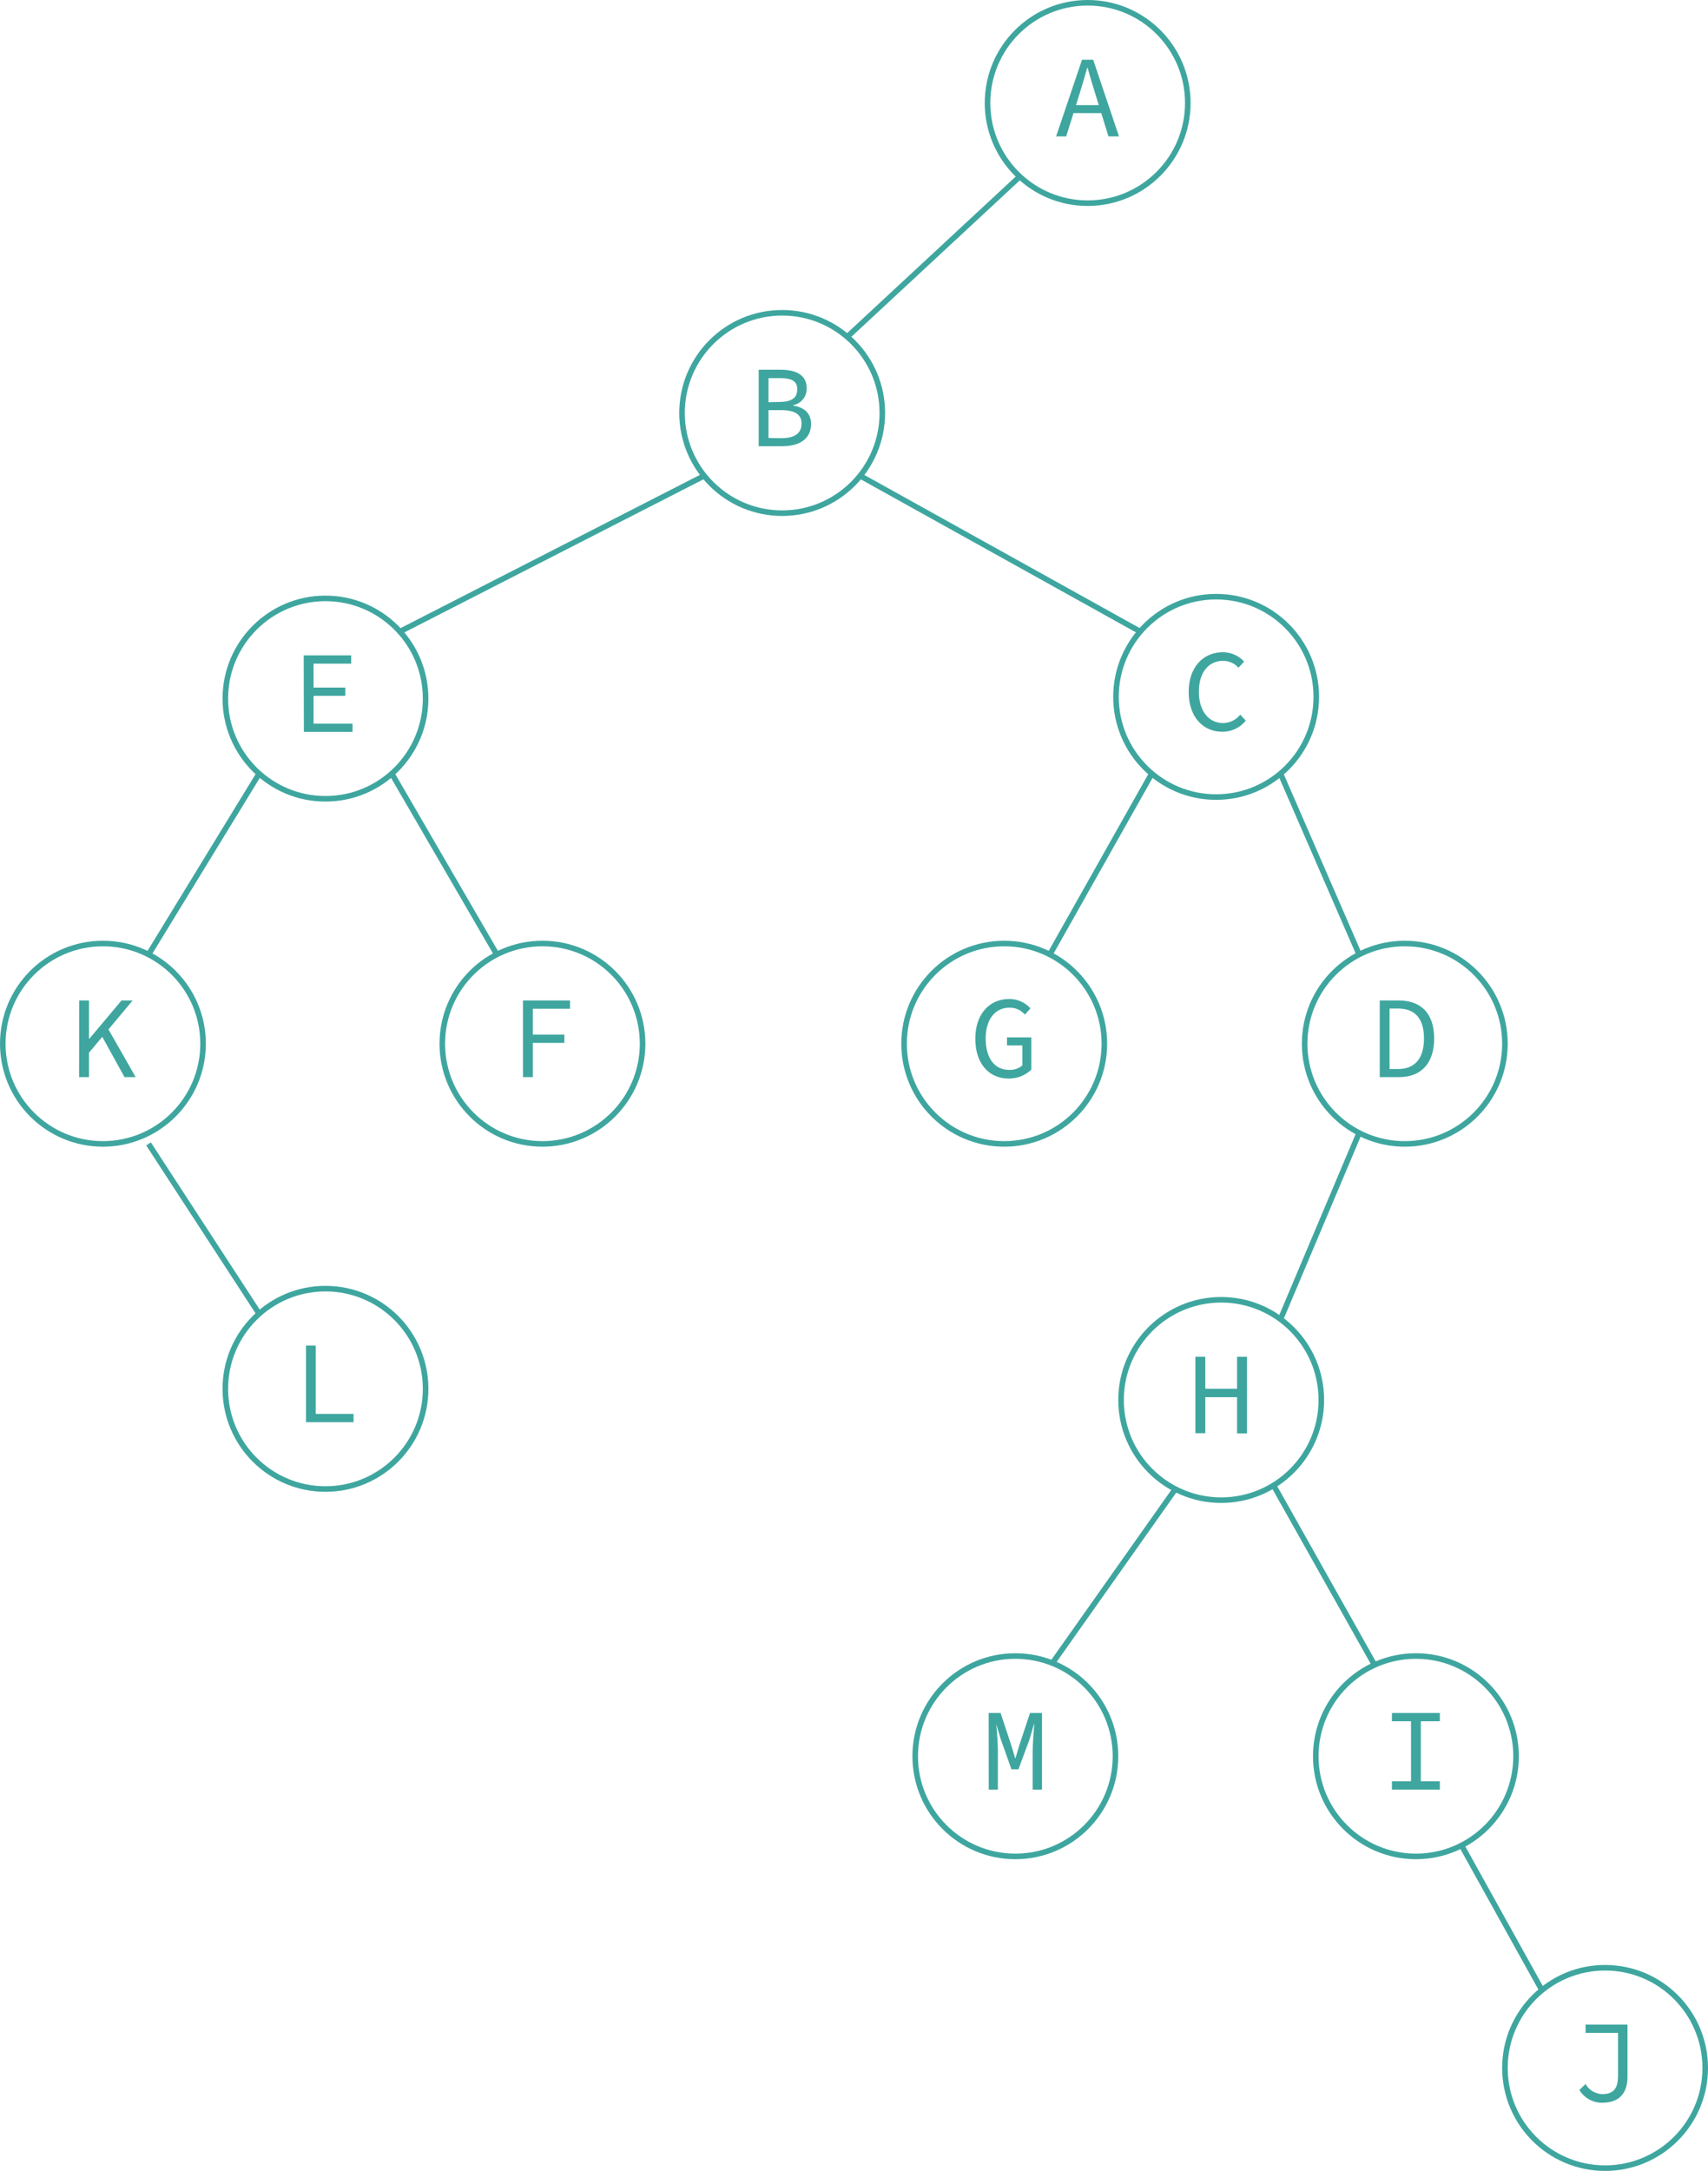 <svg id="图层_1" data-name="图层 1" xmlns="http://www.w3.org/2000/svg" viewBox="0 0 307 390"><defs><style>.cls-1{fill:none;stroke:#3ea69f;stroke-miterlimit:10;}.cls-2{fill:#3ea69f;}</style></defs><circle class="cls-1" cx="195.5" cy="18.5" r="18"/><path class="cls-2" d="M621.49,15.73h2l4.64,13.77h-1.89l-2.38-7.68c-.48-1.54-.94-3.05-1.36-4.64h-.08c-.44,1.59-.89,3.1-1.37,4.64l-2.41,7.68h-1.81Zm-2.18,8.16h6.32v1.43h-6.32Z" transform="translate(-427 -5)"/><circle class="cls-1" cx="218.59" cy="125.19" r="18"/><path class="cls-2" d="M640.66,129.31c0-4.43,2.58-7.14,6.17-7.14a5.17,5.17,0,0,1,3.78,1.68l-1,1.11a3.68,3.68,0,0,0-2.77-1.24c-2.63,0-4.35,2.12-4.35,5.54s1.72,5.63,4.35,5.63a3.94,3.94,0,0,0,3.08-1.51l1,1.07a5.32,5.32,0,0,1-4.26,2C643.26,136.45,640.66,133.8,640.66,129.31Z" transform="translate(-427 -5)"/><circle class="cls-1" cx="180.5" cy="187.5" r="18"/><path class="cls-2" d="M602.31,191.61c0-4.45,2.54-7.14,6.11-7.14a5.08,5.08,0,0,1,3.8,1.68l-1,1.12a3.54,3.54,0,0,0-2.79-1.24c-2.58,0-4.26,2.12-4.26,5.54s1.53,5.63,4.22,5.63a3.44,3.44,0,0,0,2.37-.8v-3.59H608v-1.45h4.37v5.8a5.79,5.79,0,0,1-4.11,1.59C604.81,198.75,602.31,196.11,602.31,191.61Z" transform="translate(-427 -5)"/><circle class="cls-1" cx="219.5" cy="251.5" r="18"/><path class="cls-2" d="M641.86,248.73h1.78v5.75h5.71v-5.75h1.79V262.5h-1.79V256h-5.71v6.47h-1.78Z" transform="translate(-427 -5)"/><circle class="cls-1" cx="182.5" cy="315.5" r="18"/><path class="cls-2" d="M604.71,312.73h2.14l1.94,5.88.67,2.22h.08l.65-2.22,1.95-5.88h2.15V326.5h-1.68v-6.89c0-1.34.21-3.69.29-4.87h-.06l-.78,2.69-2,5.42h-1.26l-1.93-5.42-.8-2.69h0c.12,1.18.29,3.53.29,4.87v6.89h-1.64Z" transform="translate(-427 -5)"/><circle class="cls-1" cx="58.5" cy="249.5" r="18"/><path class="cls-2" d="M482,246.73h1.75V259h6.8v1.49H482Z" transform="translate(-427 -5)"/><circle class="cls-1" cx="18.5" cy="187.5" r="18"/><path class="cls-2" d="M441.24,184.73H443v6.88h.06l5.78-6.88h2L443,194.11v4.39h-1.78Zm3.9,6.09,1.07-1.39,5.17,9.07h-2Z" transform="translate(-427 -5)"/><circle class="cls-1" cx="254.5" cy="315.5" r="18"/><path class="cls-2" d="M677.19,325h3.43V314.22h-3.43v-1.49h8.61v1.49h-3.42V325h3.42v1.49h-8.61Z" transform="translate(-427 -5)"/><circle class="cls-1" cx="288.5" cy="371.5" r="18"/><path class="cls-2" d="M710.88,380.46l1.11-1.07a3.59,3.59,0,0,0,3,1.81c2,0,2.84-1,2.84-3.26V370.2H712v-1.49h7.53v9.38c0,2.56-1.15,4.66-4.57,4.66A4.77,4.77,0,0,1,710.88,380.46Z" transform="translate(-427 -5)"/><circle class="cls-1" cx="97.5" cy="187.5" r="18"/><path class="cls-2" d="M521,184.73h8.46v1.49h-6.69v4.64h5.67v1.49h-5.67v6.15H521Z" transform="translate(-427 -5)"/><circle class="cls-1" cx="58.5" cy="125.5" r="18"/><path class="cls-2" d="M481.59,122.73h8.53v1.49h-6.76v4.3h5.71V130h-5.71v5h7v1.49h-8.74Z" transform="translate(-427 -5)"/><circle class="cls-1" cx="252.5" cy="187.5" r="18"/><path class="cls-2" d="M675,184.73h3.4c4.13,0,6.38,2.45,6.38,6.82s-2.25,6.95-6.3,6.95H675Zm3.27,12.32c3.13,0,4.68-2,4.68-5.5s-1.55-5.37-4.68-5.37h-1.51v10.87Z" transform="translate(-427 -5)"/><circle class="cls-1" cx="140.59" cy="74.19" r="18"/><path class="cls-2" d="M563.37,71.42h3.9c2.82,0,4.73.94,4.73,3.36a3,3,0,0,1-2.42,3v.09c2,.31,3.2,1.4,3.2,3.29,0,2.71-2.1,4-5.19,4h-4.22ZM567,77.21c2.35,0,3.3-.75,3.3-2.28s-1.09-2-3.22-2h-1.95v4.32Zm.36,6.51c2.35,0,3.71-.77,3.71-2.64,0-1.7-1.3-2.4-3.71-2.4h-2.23v5Z" transform="translate(-427 -5)"/><line class="cls-1" x1="183" y1="32" x2="152.09" y2="60.69"/><line class="cls-1" x1="126.57" y1="85.48" x2="71.88" y2="113.46"/><line class="cls-1" x1="154.61" y1="85.48" x2="204.95" y2="113.46"/><line class="cls-1" x1="46.58" y1="138.98" x2="26.7" y2="171.48"/><line class="cls-1" x1="70.42" y1="138.98" x2="89.3" y2="171.48"/><line class="cls-1" x1="26.7" y1="205.5" x2="46.58" y2="236.02"/><line class="cls-1" x1="207.02" y1="138.98" x2="188.7" y2="171.48"/><line class="cls-1" x1="230.16" y1="138.98" x2="244.3" y2="171.48"/><line class="cls-1" x1="244.3" y1="203.52" x2="230.16" y2="237"/><line class="cls-1" x1="211.26" y1="267.5" x2="189" y2="299"/><line class="cls-1" x1="229" y1="267" x2="247" y2="299"/><line class="cls-1" x1="262.7" y1="331.52" x2="277.15" y2="357.53"/></svg>